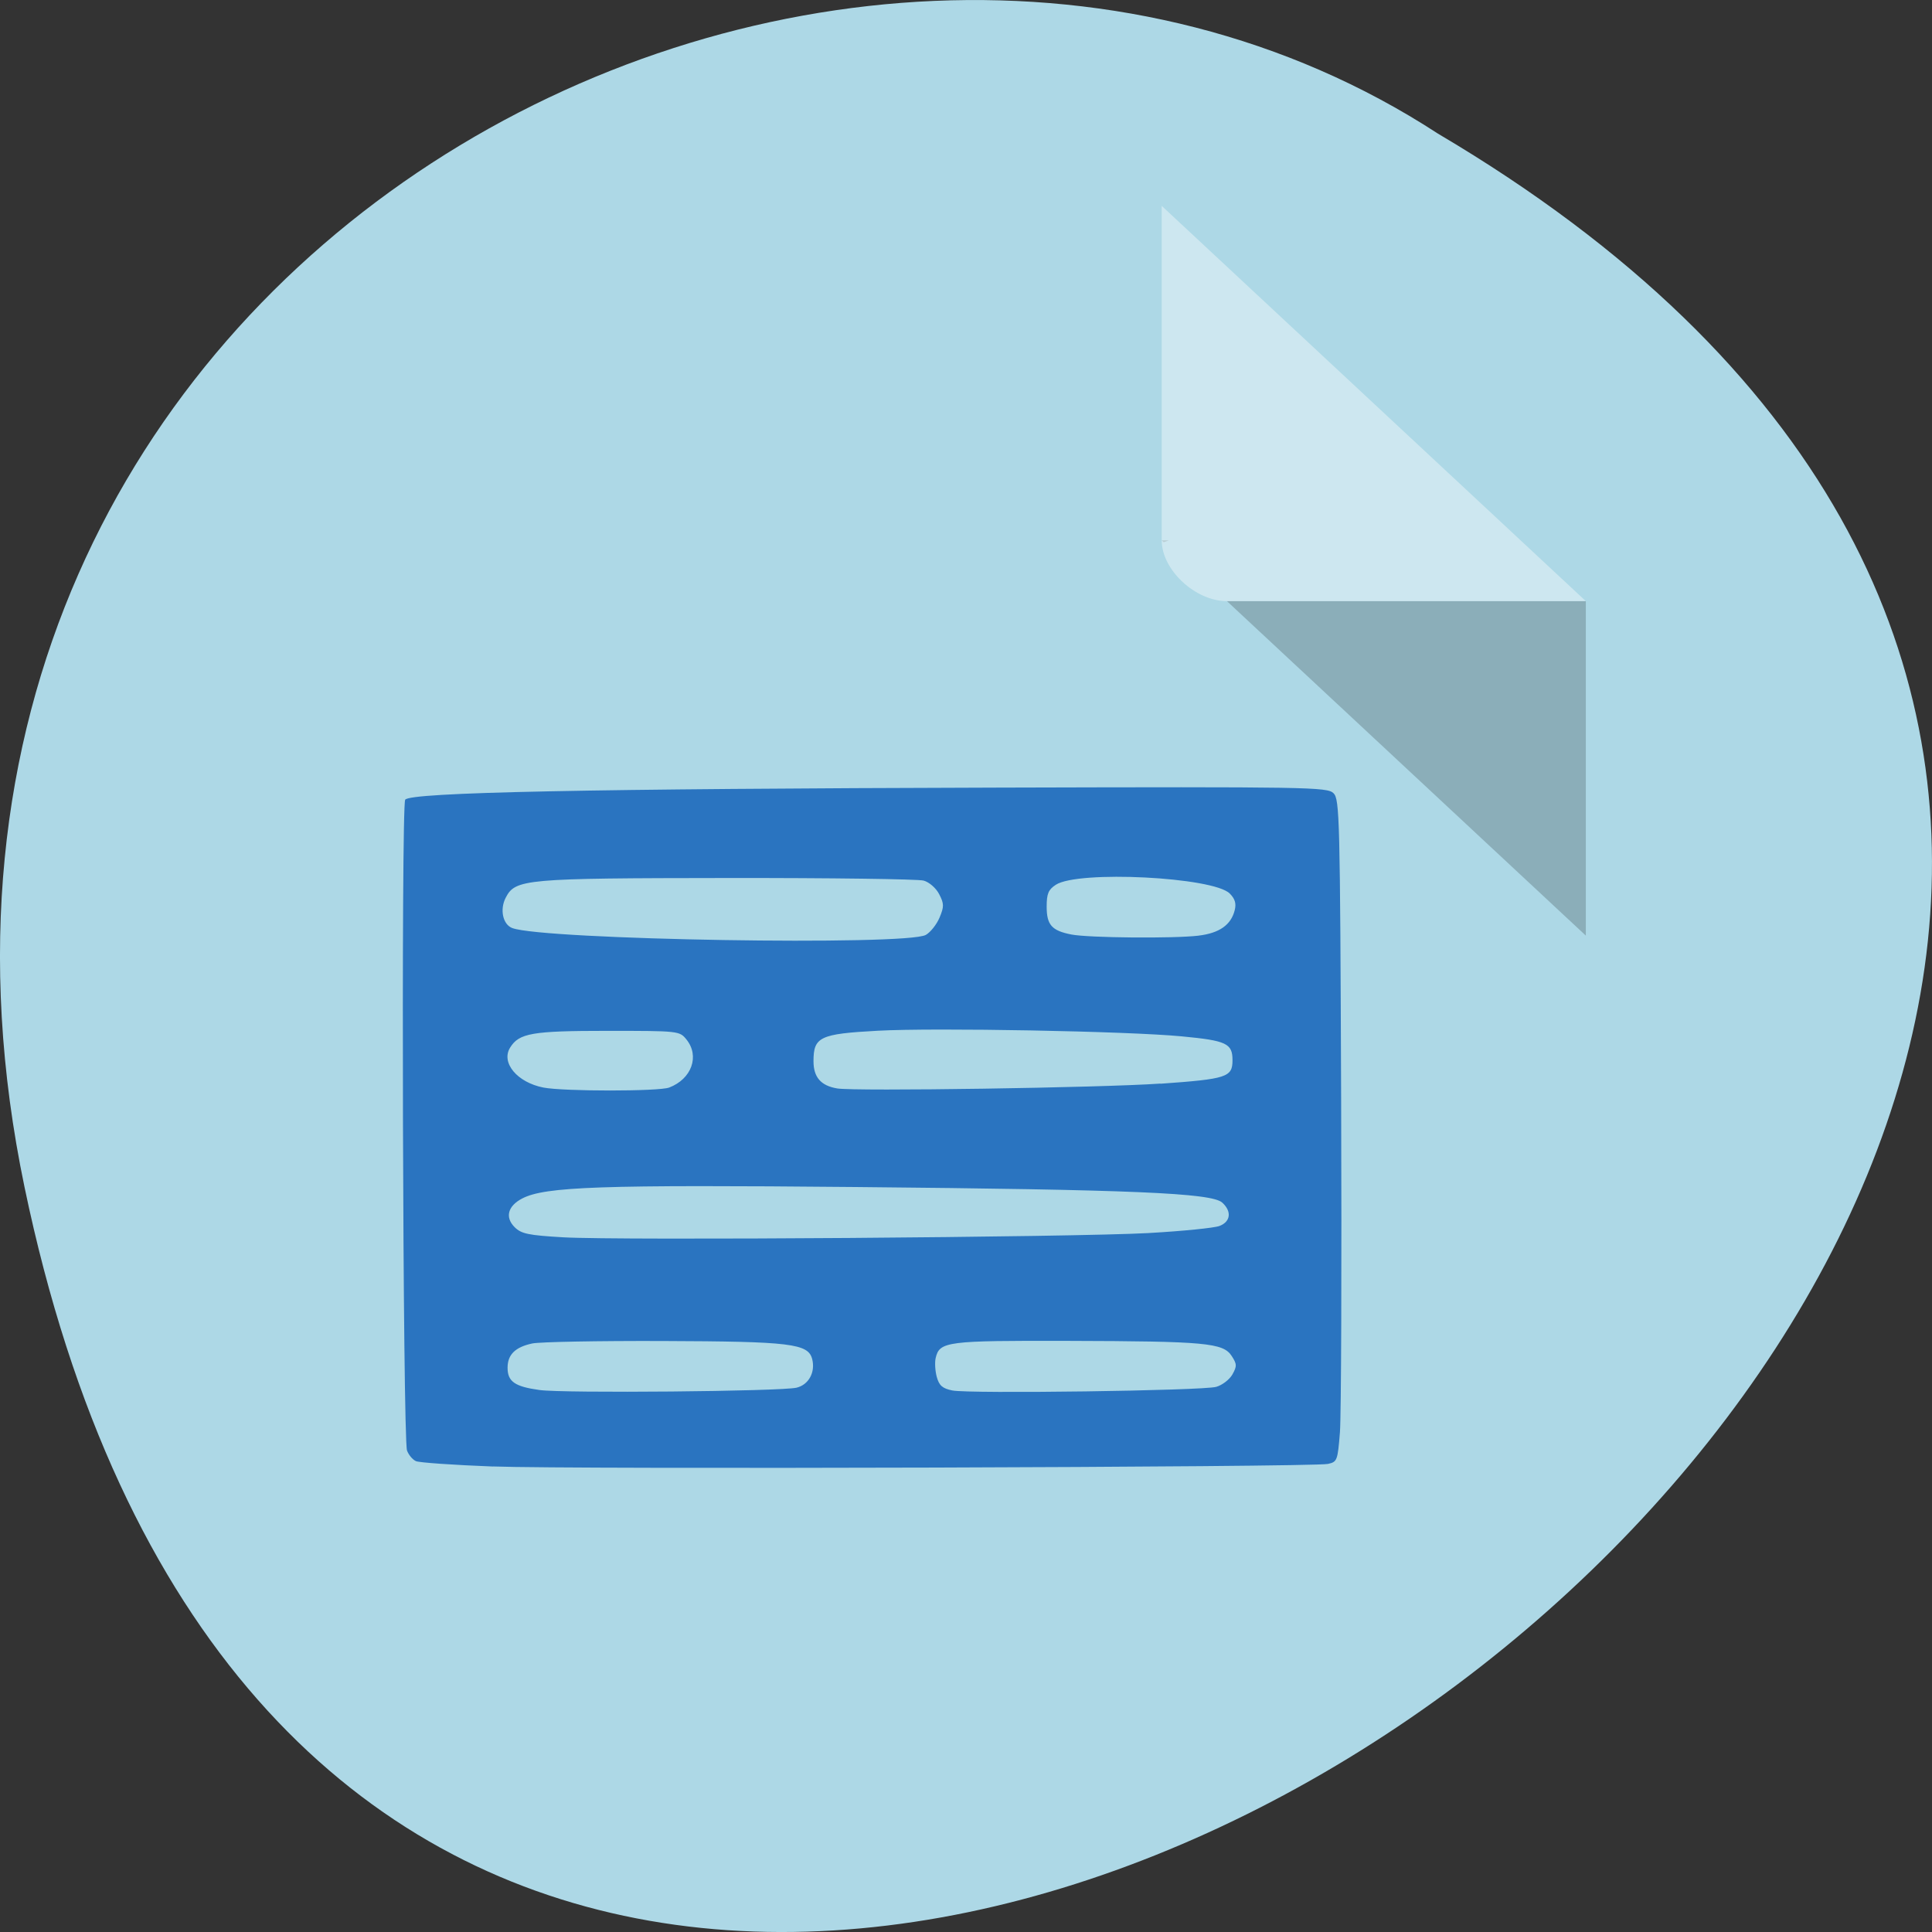 <svg xmlns="http://www.w3.org/2000/svg" viewBox="0 0 256 256"><rect x="0" y="0" width="256" height="256" fill="#333333" stroke="none"/><g transform="translate(0 -796.36)"><path d="m 3.25 953.66 c 49.981 239.91 393.86 -17.642 187.29 -139.59 -80.25 -52.27 -213 16.2 -187.29 139.59 z" fill="#add8e6" color="#000"/><g transform="matrix(4.323 0 0 4.029 28.565 819.61)"><path d="M 29,12 29.062,12.062 29.219,12 29,12 Z m 2,2 11,11 0,-11 -11,0 z" fill-opacity="0.196"/><path d="m 29 1 l 13 13 h -11 c -0.971 0 -2 -1.029 -2 -2 v -11" fill-opacity="0.392" fill="#fff"/><path d="m 8.503 42.46 c -1.198 -0.049 -2.261 -0.128 -2.362 -0.177 -0.101 -0.048 -0.224 -0.205 -0.273 -0.349 -0.129 -0.382 -0.183 -21.19 -0.056 -21.404 c 0.147 -0.242 5.568 -0.361 18.18 -0.398 9.543 -0.028 10.08 -0.018 10.274 0.184 0.188 0.202 0.202 0.79 0.234 10.126 0.019 5.452 0.002 10.351 -0.037 10.888 -0.069 0.936 -0.084 0.979 -0.37 1.045 -0.47 0.109 -23.17 0.182 -25.593 0.083 z m 9.306 -2.593 c 0.37 -0.096 0.579 -0.506 0.479 -0.936 -0.12 -0.515 -0.649 -0.584 -4.592 -0.599 -1.966 -0.007 -3.76 0.029 -3.989 0.081 -0.522 0.119 -0.757 0.367 -0.757 0.798 0 0.455 0.22 0.62 0.979 0.733 0.742 0.111 7.41 0.046 7.881 -0.077 z m 12.862 -0.027 c 0.184 -0.056 0.407 -0.239 0.496 -0.408 0.142 -0.272 0.14 -0.342 -0.025 -0.612 -0.26 -0.426 -0.801 -0.48 -4.994 -0.492 -3.742 -0.011 -3.957 0.019 -4.076 0.562 -0.032 0.146 -0.017 0.428 0.034 0.626 0.073 0.283 0.174 0.377 0.476 0.443 0.519 0.113 7.668 0.008 8.089 -0.119 z m -2.051 -5.06 c 1.022 -0.062 1.989 -0.166 2.15 -0.231 0.345 -0.141 0.382 -0.48 0.085 -0.769 -0.326 -0.317 -2.752 -0.427 -11.239 -0.512 -7.805 -0.078 -9.512 -0.015 -10.216 0.376 -0.443 0.246 -0.536 0.62 -0.234 0.944 0.204 0.219 0.419 0.267 1.491 0.334 1.713 0.107 15.665 -0.003 17.964 -0.141 z m -14.718 -4.783 c 0.69 -0.281 0.943 -1.036 0.53 -1.582 -0.211 -0.28 -0.235 -0.283 -2.429 -0.283 -2.3 0 -2.7 0.074 -2.975 0.551 -0.287 0.497 0.216 1.145 1.021 1.314 0.616 0.129 3.538 0.129 3.853 0 z m 15.06 -0.126 c 2.036 -0.155 2.208 -0.215 2.208 -0.773 0 -0.553 -0.182 -0.645 -1.555 -0.785 -1.67 -0.171 -7.555 -0.288 -9.318 -0.185 -1.776 0.103 -1.97 0.202 -1.97 1 0 0.529 0.224 0.807 0.726 0.898 0.541 0.099 8.115 -0.024 9.909 -0.16 z m -7.192 -4.894 c 0.143 -0.088 0.333 -0.345 0.421 -0.571 0.141 -0.361 0.139 -0.455 -0.011 -0.768 -0.097 -0.201 -0.304 -0.396 -0.477 -0.448 -0.168 -0.05 -2.868 -0.089 -6 -0.085 -6.25 0.007 -6.513 0.032 -6.811 0.65 -0.186 0.385 -0.087 0.877 0.199 0.995 0.948 0.39 12.09 0.589 12.68 0.226 z m 8.361 0.023 c 0.637 -0.082 0.994 -0.352 1.107 -0.836 0.052 -0.221 0.009 -0.375 -0.153 -0.549 -0.506 -0.543 -4.65 -0.766 -5.331 -0.287 -0.228 0.16 -0.28 0.294 -0.28 0.719 0 0.602 0.157 0.791 0.76 0.917 0.528 0.11 3.137 0.135 3.898 0.037 z" fill="#2a74c0"/></g></g></svg>